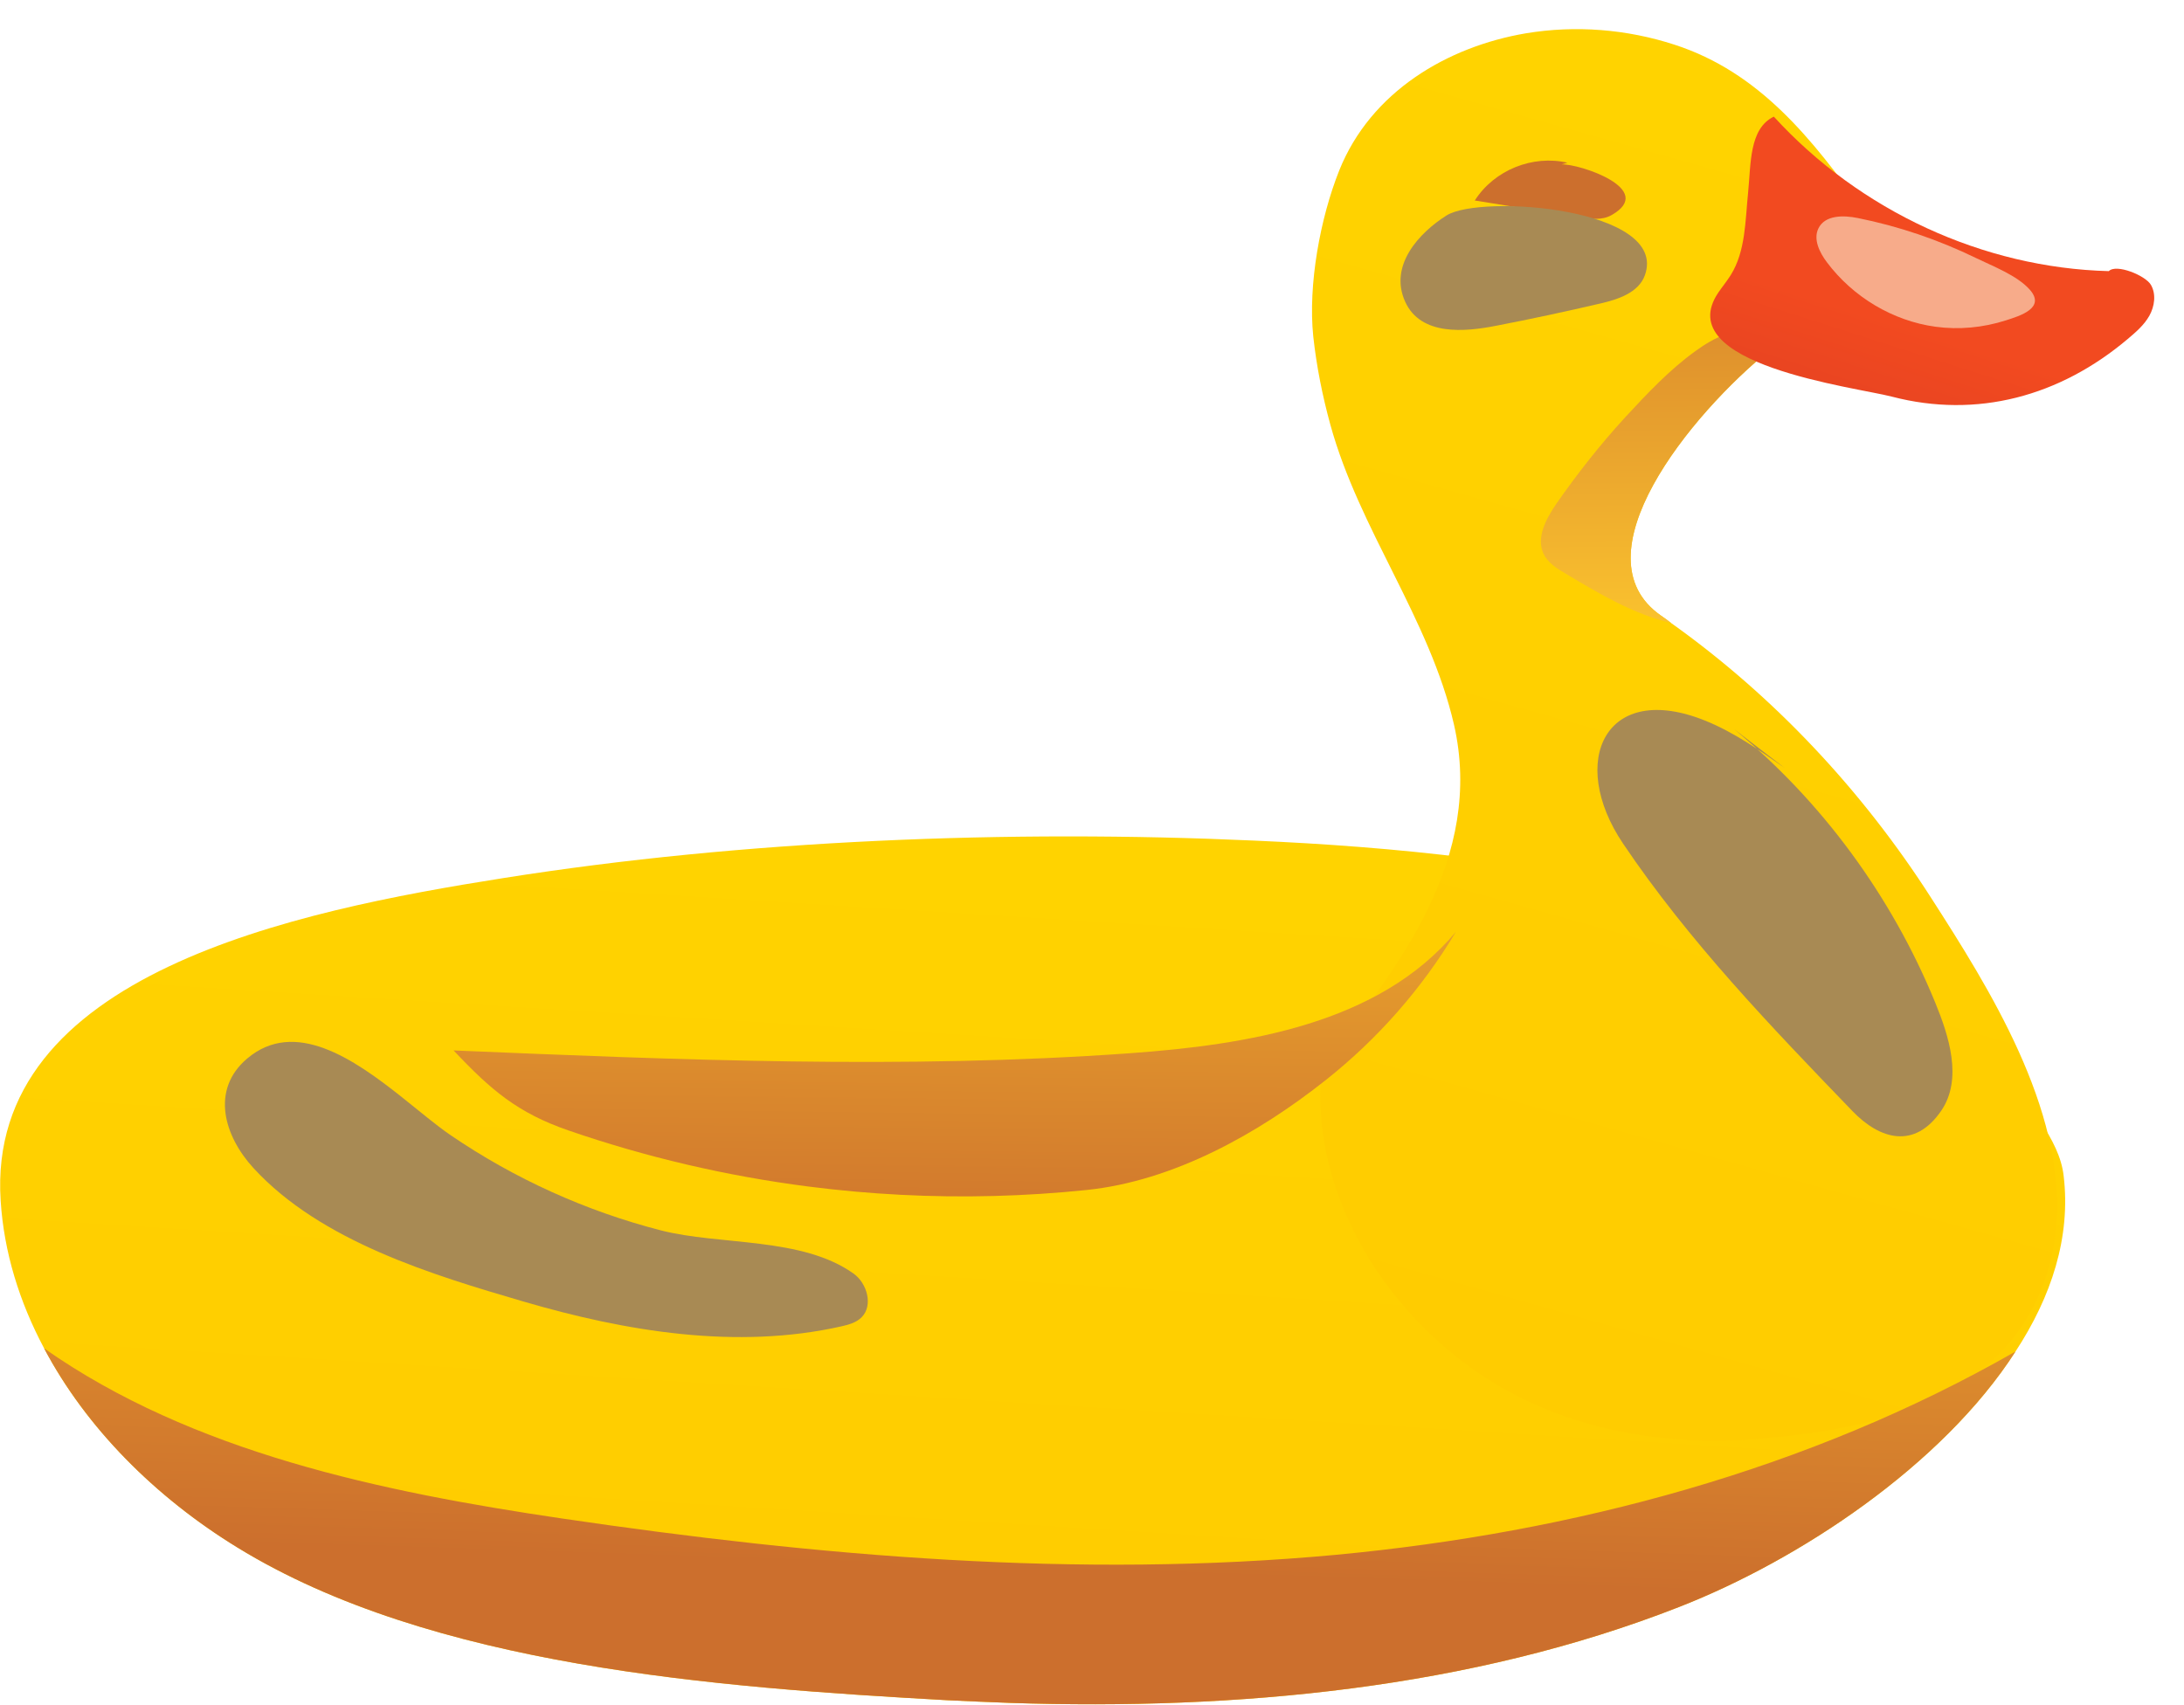 <svg width="73" height="57" viewBox="0 0 73 57" fill="none" xmlns="http://www.w3.org/2000/svg">
<path d="M0.022 40.141C0.131 41.856 0.647 43.522 1.475 45.076C2.874 47.721 5.179 50.043 7.937 51.734C14.415 55.715 23.955 56.41 31.668 56.839C32.363 56.871 33.058 56.904 33.762 56.928C41.356 57.179 49.155 56.451 56.117 53.724C60.117 52.163 64.915 48.999 67.368 45.181C68.572 43.344 69.22 41.354 68.978 39.315C68.908 38.676 68.588 38.086 68.228 37.528C63.415 30.052 50.913 28.499 41.943 28.102C33.754 27.73 24.87 28.078 16.814 29.356C9.898 30.448 -0.478 32.552 0.022 40.141Z" fill="url(#paint0_linear_13345_314668)"/>
<path d="M48.6 24.227C49.608 28.652 46.779 32.358 44.193 35.529C43.63 40.254 46.888 44.889 51.077 46.847C53.546 48.004 56.312 48.336 58.992 48.085C62.547 47.745 66.524 46.936 68.134 43.328C68.486 42.535 68.681 41.718 68.736 40.893C69.017 37.05 66.478 33.021 64.555 30.027C62.25 26.427 59.289 23.272 55.859 20.829C55.749 20.74 55.632 20.659 55.515 20.578C52.67 18.596 56.453 13.879 59.211 11.655C59.859 11.129 60.453 10.74 60.891 10.554C61.836 10.166 63.297 9.713 62.985 8.346C62.875 7.852 62.578 7.431 62.281 7.027C60.562 4.632 58.812 2.415 55.968 1.493C54.374 0.975 52.663 0.838 51.006 1.113C48.381 1.558 45.818 3.063 44.763 5.7C44.13 7.286 43.716 9.519 43.896 11.25C44.005 12.245 44.2 13.224 44.466 14.195C45.435 17.714 47.787 20.691 48.6 24.227Z" fill="url(#paint1_linear_13345_314668)"/>
<g style="mix-blend-mode:multiply">
<path d="M1.475 45.076C2.874 47.721 5.179 50.043 7.937 51.734C14.415 55.714 23.955 56.41 31.668 56.839C32.363 56.871 33.058 56.904 33.762 56.928C41.356 57.179 49.155 56.451 56.117 53.724C60.117 52.163 64.915 48.999 67.368 45.181C60.43 49.153 52.562 51.232 44.662 51.977C36.043 52.778 27.346 52.025 18.783 50.763C12.75 49.873 6.429 48.554 1.475 45.076Z" fill="url(#paint2_linear_13345_314668)"/>
</g>
<g style="mix-blend-mode:multiply">
<path d="M19.004 37.792C21.603 38.688 24.288 39.314 27.007 39.664C29.066 39.929 31.145 40.036 33.219 39.982C34.257 39.955 35.293 39.888 36.325 39.781C39.218 39.48 42.038 37.912 44.318 36.103C46.038 34.74 47.523 33.057 48.663 31.15C46.095 34.236 41.662 34.932 37.737 35.212C30.226 35.748 22.684 35.432 15.161 35.116C16.41 36.442 17.306 37.207 19.004 37.792Z" fill="url(#paint3_linear_13345_314668)"/>
</g>
<path d="M51.585 18.499C51.734 18.814 52.038 19.008 52.335 19.178C53.453 19.85 54.601 20.529 55.859 20.829C55.75 20.74 55.633 20.659 55.516 20.578C52.671 18.596 56.453 13.879 59.212 11.654C59.102 11.501 58.969 11.363 58.813 11.258C58.125 10.805 57.242 11.323 56.672 11.735C55.805 12.358 55.047 13.167 54.32 13.952C53.484 14.866 52.711 15.845 51.999 16.873C51.671 17.358 51.351 17.965 51.585 18.499Z" fill="url(#paint4_linear_13345_314668)"/>
<path d="M59.29 3.899C62.171 7.054 66.294 8.956 70.486 9.064C70.736 8.809 71.707 9.208 71.891 9.518C72.075 9.827 72.019 10.24 71.842 10.555C71.666 10.869 71.388 11.105 71.116 11.335C68.851 13.248 66.082 14.002 63.237 13.26C62.021 12.942 55.8 12.193 57.436 9.779C57.57 9.582 57.723 9.398 57.85 9.195C58.348 8.398 58.333 7.386 58.43 6.442C58.527 5.498 58.458 4.299 59.29 3.899Z" fill="url(#paint5_linear_13345_314668)"/>
<path d="M52.196 5.496C52.792 5.47 55.385 6.331 53.864 7.192C53.544 7.373 53.154 7.32 52.795 7.263C51.628 7.076 50.461 6.89 49.294 6.703C49.951 5.676 51.235 5.173 52.39 5.439L52.196 5.496Z" fill="url(#paint6_linear_13345_314668)"/>
<g style="mix-blend-mode:screen">
<path d="M53.508 10.142C52.337 10.416 51.16 10.668 49.978 10.896C48.981 11.089 47.491 11.243 46.967 10.085C46.419 8.874 47.432 7.785 48.348 7.204C49.492 6.48 55.78 6.956 54.981 9.199C54.769 9.797 54.047 10.016 53.508 10.142Z" fill="#A88A54"/>
</g>
<g style="mix-blend-mode:screen">
<path d="M57.958 24.373C60.891 26.779 63.228 29.957 64.688 33.525C65.132 34.61 65.617 36.07 64.881 37.139C63.994 38.426 62.84 38.101 61.918 37.144C59.194 34.318 56.455 31.474 54.249 28.199C52.394 25.444 53.661 22.731 57.02 24.101C57.963 24.486 58.81 25.079 59.648 25.669L57.958 24.373Z" fill="#A88A54"/>
</g>
<g style="mix-blend-mode:screen">
<path d="M13.438 36.682C11.819 35.395 9.85 34.041 8.261 35.388C7.029 36.433 7.49 37.981 8.477 39.054C10.728 41.501 14.452 42.62 17.51 43.514C20.915 44.51 24.627 45.131 28.132 44.338C28.376 44.283 28.63 44.212 28.806 44.03C29.191 43.633 28.98 42.898 28.533 42.578C26.81 41.344 24.06 41.639 22.087 41.131C19.59 40.488 17.198 39.409 15.05 37.941C14.585 37.623 14.035 37.157 13.438 36.682Z" fill="#A88A54"/>
</g>
<path d="M64.695 10.923C63.275 10.729 61.939 9.936 61.061 8.763C60.818 8.439 60.602 8.002 60.78 7.636C60.999 7.184 61.618 7.192 62.097 7.289C63.464 7.563 64.797 8.016 66.056 8.63C66.615 8.902 67.409 9.202 67.837 9.674C68.399 10.296 67.514 10.56 67.043 10.711C66.287 10.953 65.481 11.03 64.695 10.923Z" fill="#F7AB8A"/>
<defs>
<linearGradient id="paint0_linear_13345_314668" x1="35.874" y1="16.547" x2="32.595" y2="69.138" gradientUnits="userSpaceOnUse">
<stop stop-color="#FFD600"/>
<stop offset="1" stop-color="#FFC900"/>
</linearGradient>
<linearGradient id="paint1_linear_13345_314668" x1="56.795" y1="-17.591" x2="34.428" y2="61.995" gradientUnits="userSpaceOnUse">
<stop stop-color="#FFD600"/>
<stop offset="1" stop-color="#FFC900"/>
</linearGradient>
<linearGradient id="paint2_linear_13345_314668" x1="34.995" y1="26.344" x2="34.139" y2="52.507" gradientUnits="userSpaceOnUse">
<stop stop-color="#FFCB2E"/>
<stop offset="1" stop-color="#CC6F2D"/>
</linearGradient>
<linearGradient id="paint3_linear_13345_314668" x1="32.065" y1="19.959" x2="31.78" y2="42.818" gradientUnits="userSpaceOnUse">
<stop stop-color="#FFCB2E"/>
<stop offset="1" stop-color="#CC6F2D"/>
</linearGradient>
<linearGradient id="paint4_linear_13345_314668" x1="55.416" y1="22.649" x2="55.273" y2="4.747" gradientUnits="userSpaceOnUse">
<stop stop-color="#FFCB2E"/>
<stop offset="1" stop-color="#CC6F2D"/>
</linearGradient>
<linearGradient id="paint5_linear_13345_314668" x1="64.294" y1="10.885" x2="54.409" y2="41.846" gradientUnits="userSpaceOnUse">
<stop offset="0.006" stop-color="#F24A20"/>
<stop offset="0.994" stop-color="#8A0B2B"/>
</linearGradient>
<linearGradient id="paint6_linear_13345_314668" x1="47.091" y1="19.199" x2="49.633" y2="12.924" gradientUnits="userSpaceOnUse">
<stop stop-color="#FFCB2E"/>
<stop offset="1" stop-color="#CC6F2D"/>
</linearGradient>
</defs>
</svg>

